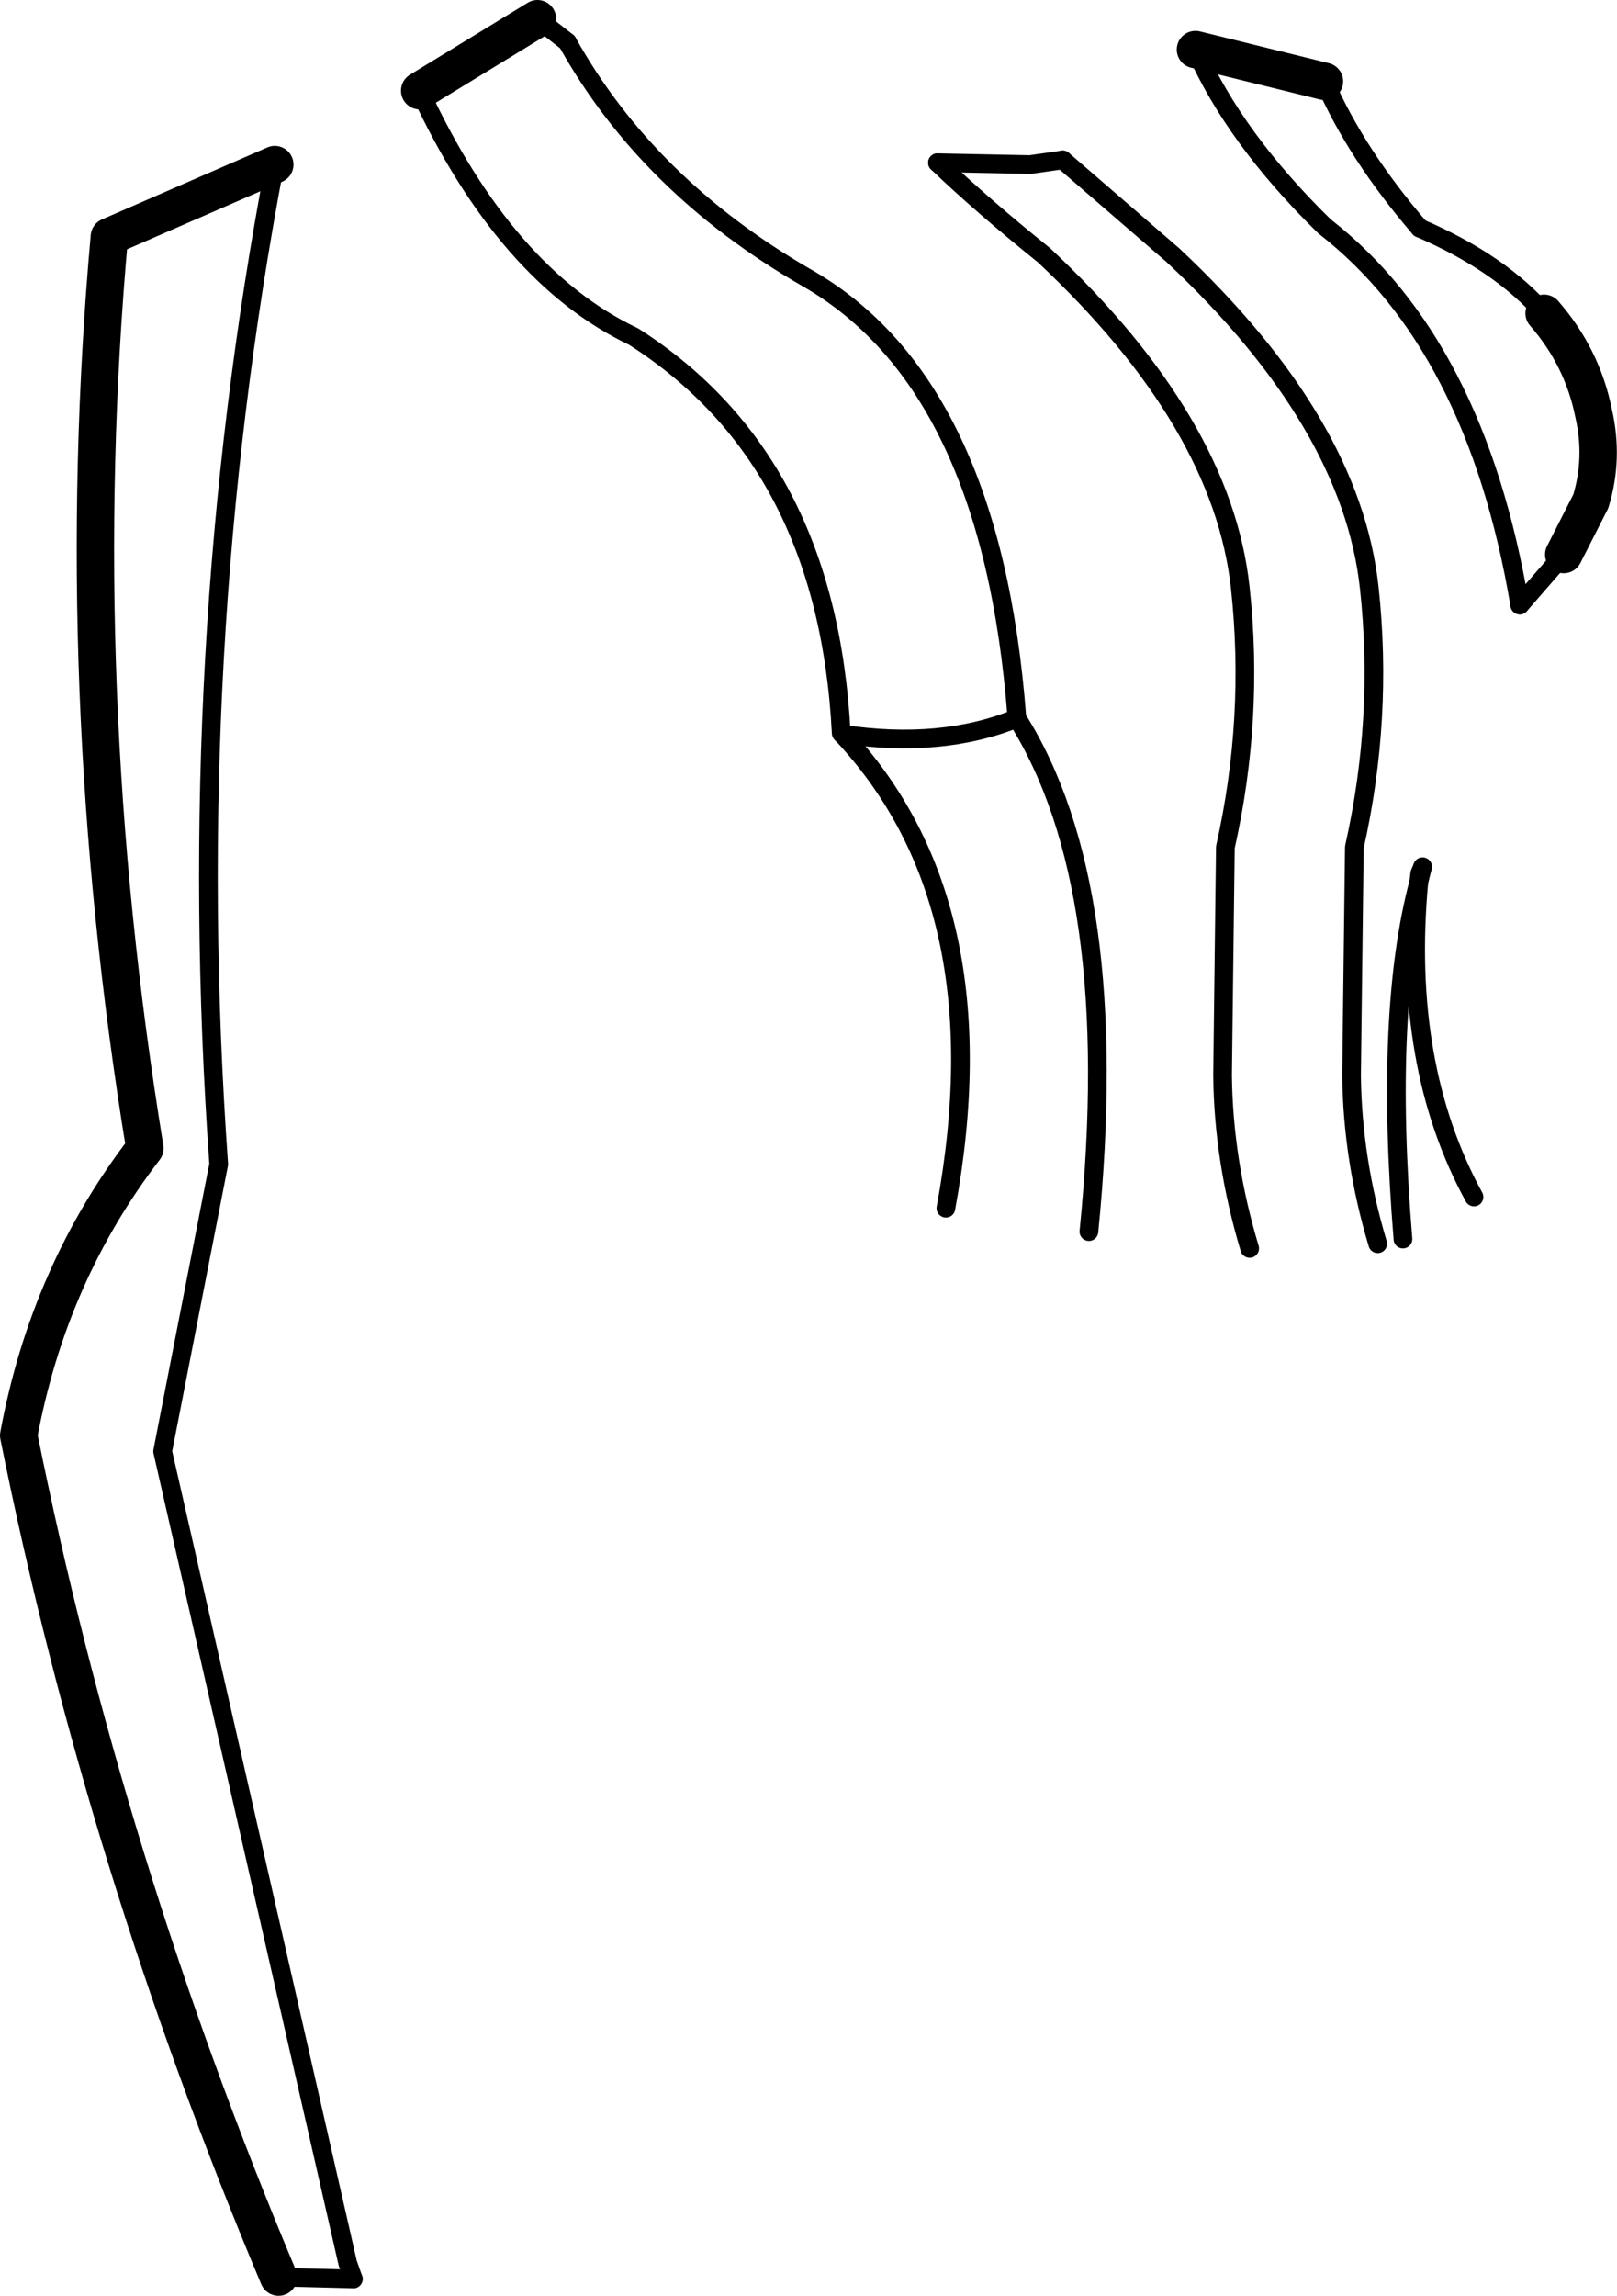 <?xml version="1.0" encoding="UTF-8" standalone="no"?>
<svg xmlns:xlink="http://www.w3.org/1999/xlink" height="122.75px" width="86.5px" xmlns="http://www.w3.org/2000/svg">
  <g transform="matrix(1.0, 0.0, 0.0, 1.0, -160.55, -148.35)">
    <path d="M175.45 270.1 Q166.15 248.0 161.55 225.1 163.15 216.45 168.3 209.75 164.25 185.0 166.4 161.0 L175.25 157.15 M183.0 153.2 L189.3 149.35 M243.15 165.1 Q245.2 167.45 245.8 170.45 246.35 172.85 245.65 175.15 L244.2 178.0 M224.5 151.0 L231.4 152.7" fill="none" stroke="#000000" stroke-linecap="round" stroke-linejoin="round" stroke-width="2.0"/>
    <path d="M179.45 270.2 L175.45 270.1 M236.5 160.55 Q240.8 162.4 243.15 165.1 M244.2 178.0 L241.85 180.7 M214.95 186.75 Q210.9 188.4 205.6 187.6 M236.45 195.5 L236.5 195.05 236.65 194.7 M236.45 195.5 Q235.55 205.3 239.4 212.35" fill="none" stroke="#000000" stroke-linecap="round" stroke-linejoin="round" stroke-width="1.0"/>
    <path d="M175.25 157.15 Q170.3 183.2 172.25 210.6 L169.25 225.95 179.15 269.35 179.45 270.2 M211.15 212.95 Q214.15 196.7 205.6 187.6 L205.55 187.55 Q204.8 172.95 194.45 166.35 187.6 163.1 183.0 153.2 M190.9 150.6 Q195.2 158.3 203.7 163.2 213.6 168.85 214.95 186.75 220.65 195.75 218.8 214.2 M231.4 152.7 Q233.1 156.6 236.5 160.55 M241.85 180.7 Q239.5 166.75 231.4 160.45 226.6 155.75 224.5 151.0 M227.4 215.1 Q226.0 210.45 225.95 205.85 L226.1 193.65 Q227.65 186.75 226.9 179.8 225.95 170.95 216.4 162.0 213.05 159.3 210.7 157.05 M217.4 156.9 L223.3 162.0 Q232.85 170.95 233.8 179.8 234.55 186.75 233.0 193.65 L232.85 205.85 Q232.9 210.35 234.25 214.85 M236.65 194.7 L236.45 195.5 Q234.6 202.4 235.6 214.6" fill="none" stroke="#000000" stroke-linecap="round" stroke-linejoin="round" stroke-width="1.0"/>
    <path d="M189.3 149.35 L190.9 150.6 M210.7 157.05 L215.65 157.15 217.4 156.9" fill="none" stroke="#000000" stroke-linecap="round" stroke-linejoin="round" stroke-width="1.0"/>
  </g>
</svg>
